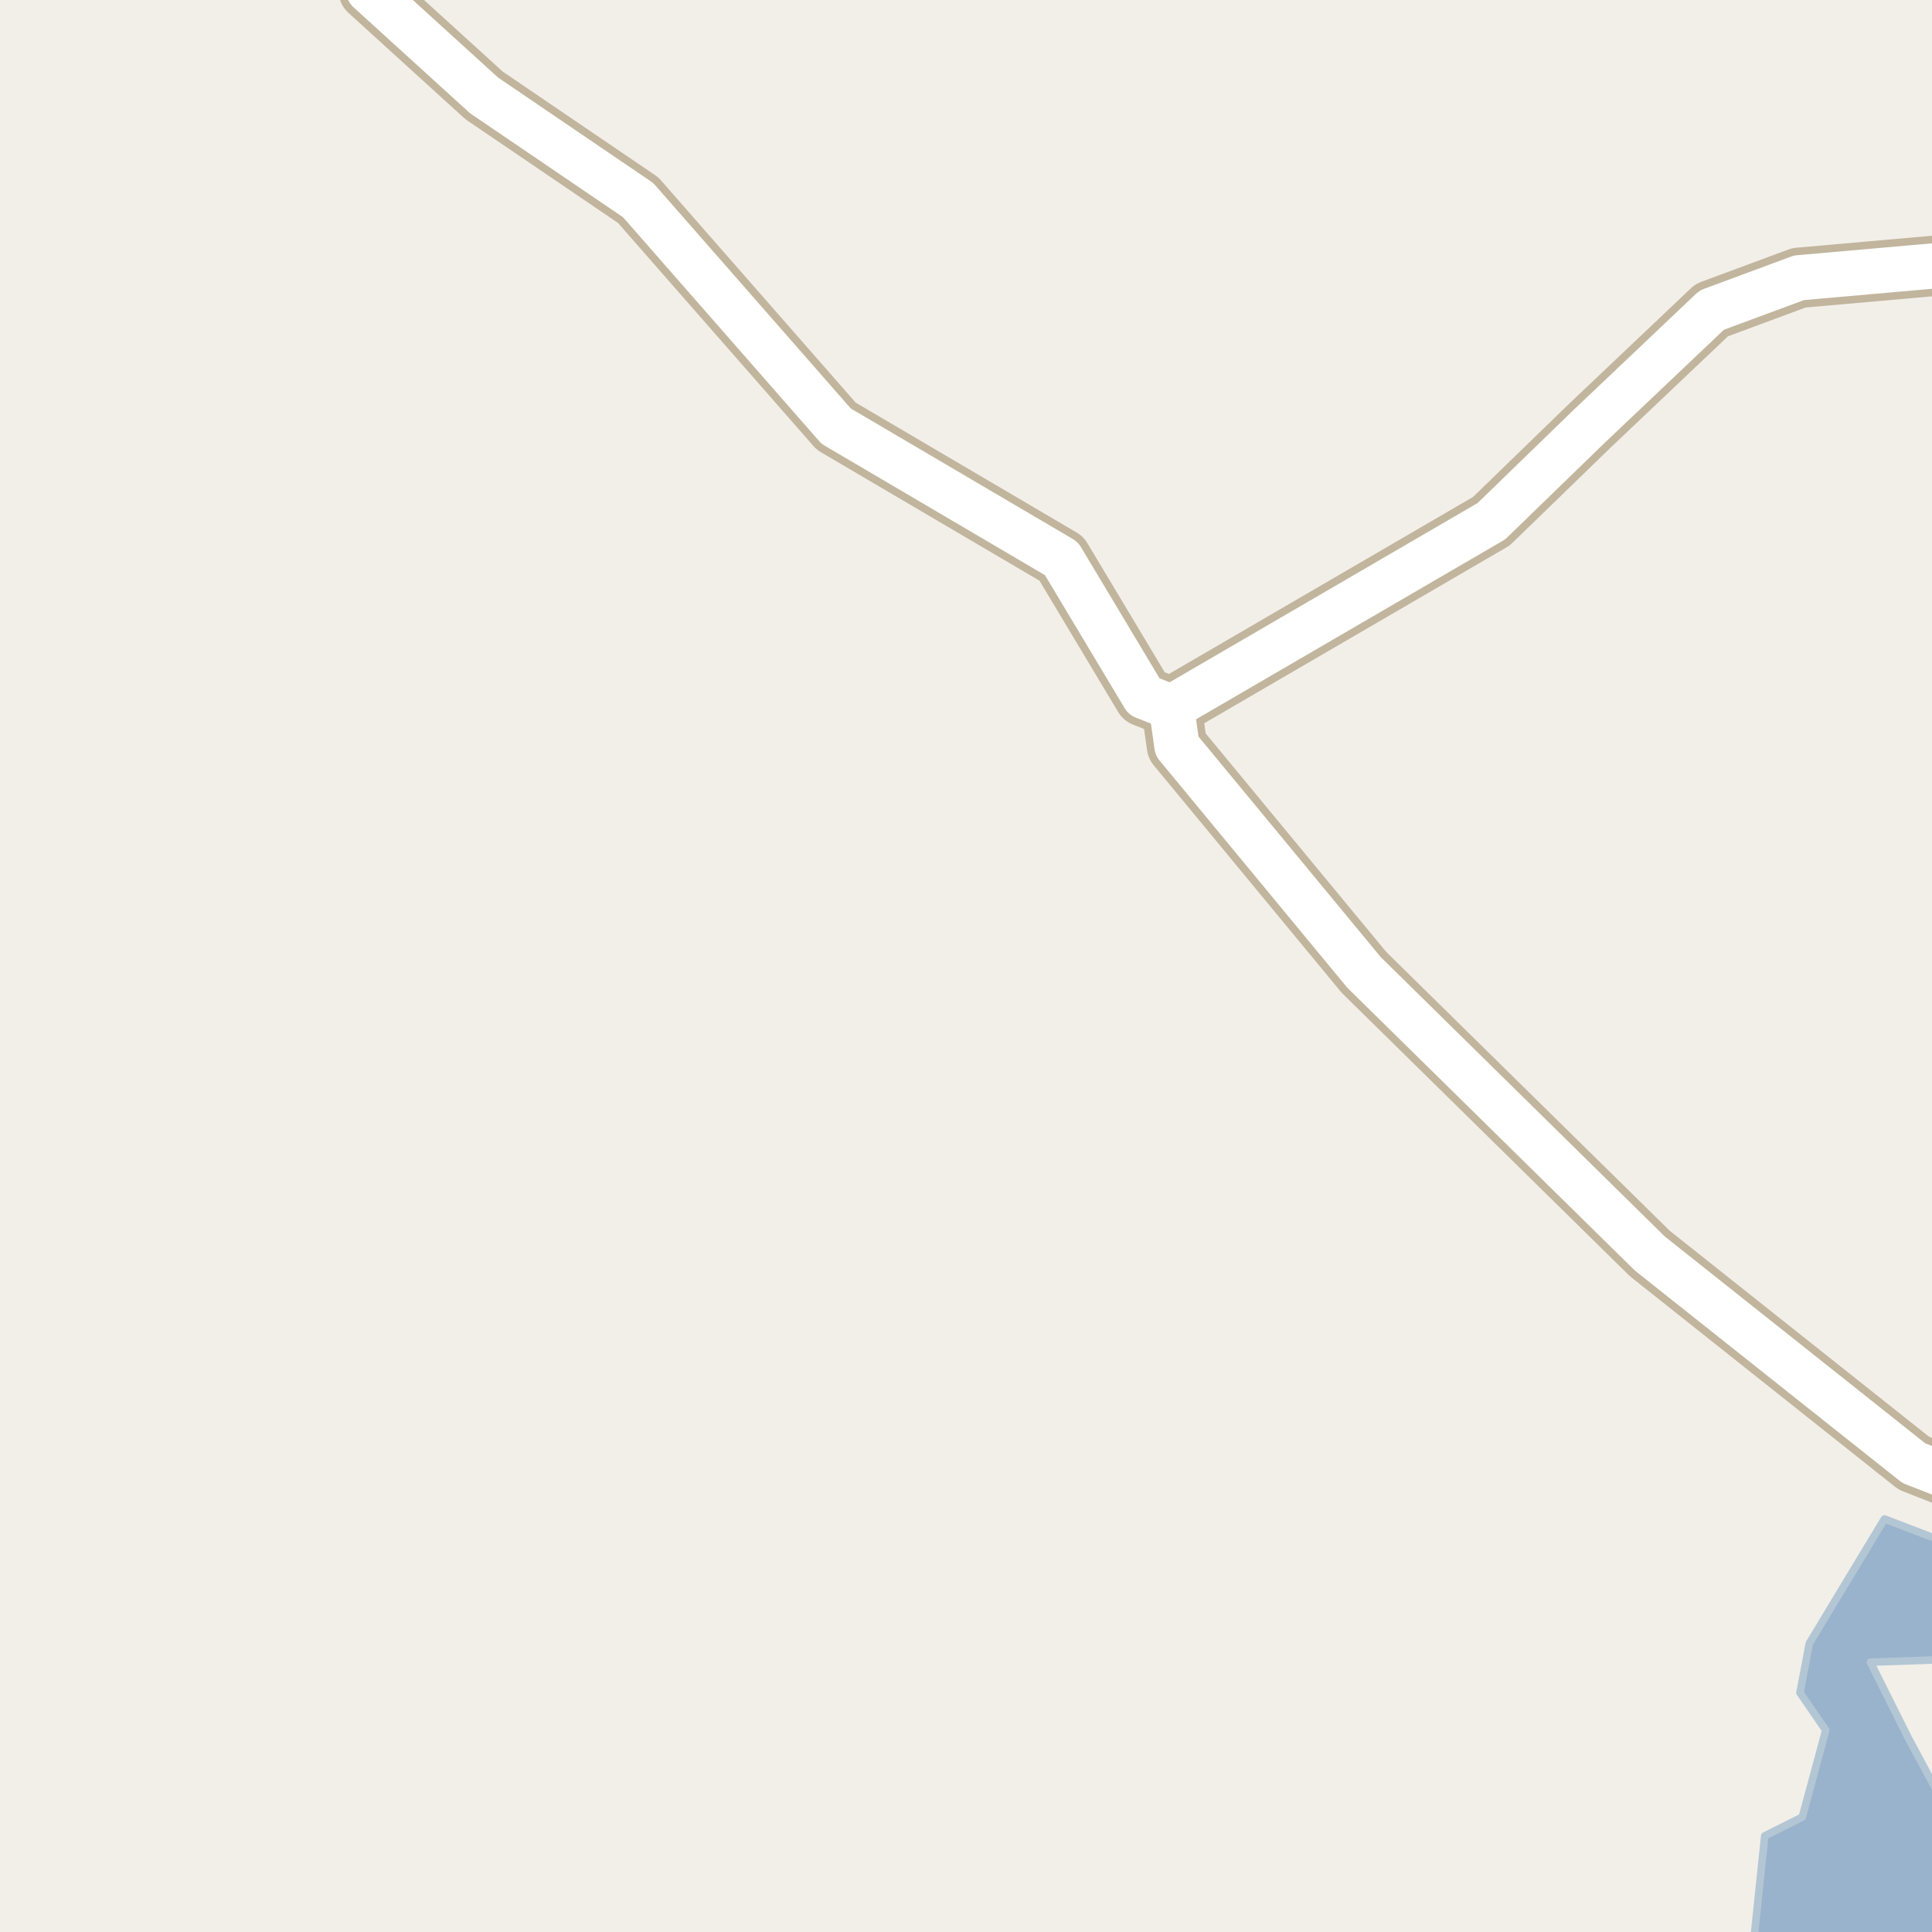 <?xml version="1.0" encoding="UTF-8"?>
<svg xmlns="http://www.w3.org/2000/svg" xmlns:xlink="http://www.w3.org/1999/xlink" width="256pt" height="256pt" viewBox="0 0 256 256" version="1.1">
<g id="surface2">
<rect x="0" y="0" width="256" height="256" style="fill:rgb(94.902%,93.725%,91.373%);fill-opacity:1;stroke:none;"/>
<path style=" stroke:none;fill-rule:evenodd;fill:rgb(60%,70.196%,80%);fill-opacity:1;" d="M 259 259 L 259 241.691 L 252.812 230.199 L 247.836 220.246 L 259 219.855 L 259 204.836 L 249.699 201.27 L 239.746 217.754 L 238.504 224.289 L 241.922 229.266 L 238.812 240.773 L 233.836 243.262 L 232.191 259 Z M 259 259 "/>
<path style="fill:none;stroke-width:1;stroke-linecap:round;stroke-linejoin:round;stroke:rgb(70.196%,77.647%,83.137%);stroke-opacity:1;stroke-miterlimit:10;" d="M 259 259 L 259 241.691 L 252.812 230.199 L 247.836 220.246 L 259 219.855 L 259 204.836 L 249.699 201.27 L 239.746 217.754 L 238.504 224.289 L 241.922 229.266 L 238.812 240.773 L 233.836 243.262 L 232.191 259 L 259 259 "/>
<path style=" stroke:none;fill-rule:evenodd;fill:rgb(60%,70.196%,80%);fill-opacity:1;" d="M -4 259 L -4 -4 L 259 -4 L -4 -4 L -4 259 L -4 -4 Z M -4 259 "/>
<path style="fill:none;stroke-width:1;stroke-linecap:round;stroke-linejoin:round;stroke:rgb(70.196%,77.647%,83.137%);stroke-opacity:1;stroke-miterlimit:10;" d="M -4 259 L -4 -4 L 259 -4 L -4 -4 L -4 259 L -4 -4 L -4 259 "/>
<path style="fill:none;stroke-width:8;stroke-linecap:round;stroke-linejoin:round;stroke:rgb(75.686%,70.98%,61.569%);stroke-opacity:1;stroke-miterlimit:10;" d="M 264 197.965 L 253.586 193.871 L 218.613 166.098 L 180.723 128.832 L 155.953 98.852 L 155.23 93.734 "/>
<path style="fill:none;stroke-width:8;stroke-linecap:round;stroke-linejoin:round;stroke:rgb(75.686%,70.98%,61.569%);stroke-opacity:1;stroke-miterlimit:10;" d="M 48.859 -1.258 L 64.145 12.645 L 84.559 26.52 L 110.797 56.469 L 140.645 74.016 L 151.598 92.297 L 155.23 93.734 L 197.617 69.062 L 210.668 56.402 L 226.812 41.094 L 238.371 36.809 L 264 34.547 "/>
<path style="fill:none;stroke-width:6;stroke-linecap:round;stroke-linejoin:round;stroke:rgb(100%,100%,100%);stroke-opacity:1;stroke-miterlimit:10;" d="M 264 197.965 L 253.586 193.871 L 218.613 166.098 L 180.723 128.832 L 155.953 98.852 L 155.23 93.734 "/>
<path style="fill:none;stroke-width:6;stroke-linecap:round;stroke-linejoin:round;stroke:rgb(100%,100%,100%);stroke-opacity:1;stroke-miterlimit:10;" d="M 48.859 -1.258 L 64.145 12.645 L 84.559 26.52 L 110.797 56.469 L 140.645 74.016 L 151.598 92.297 L 155.23 93.734 L 197.617 69.062 L 210.668 56.402 L 226.812 41.094 L 238.371 36.809 L 264 34.547 "/>
</g>
</svg>

